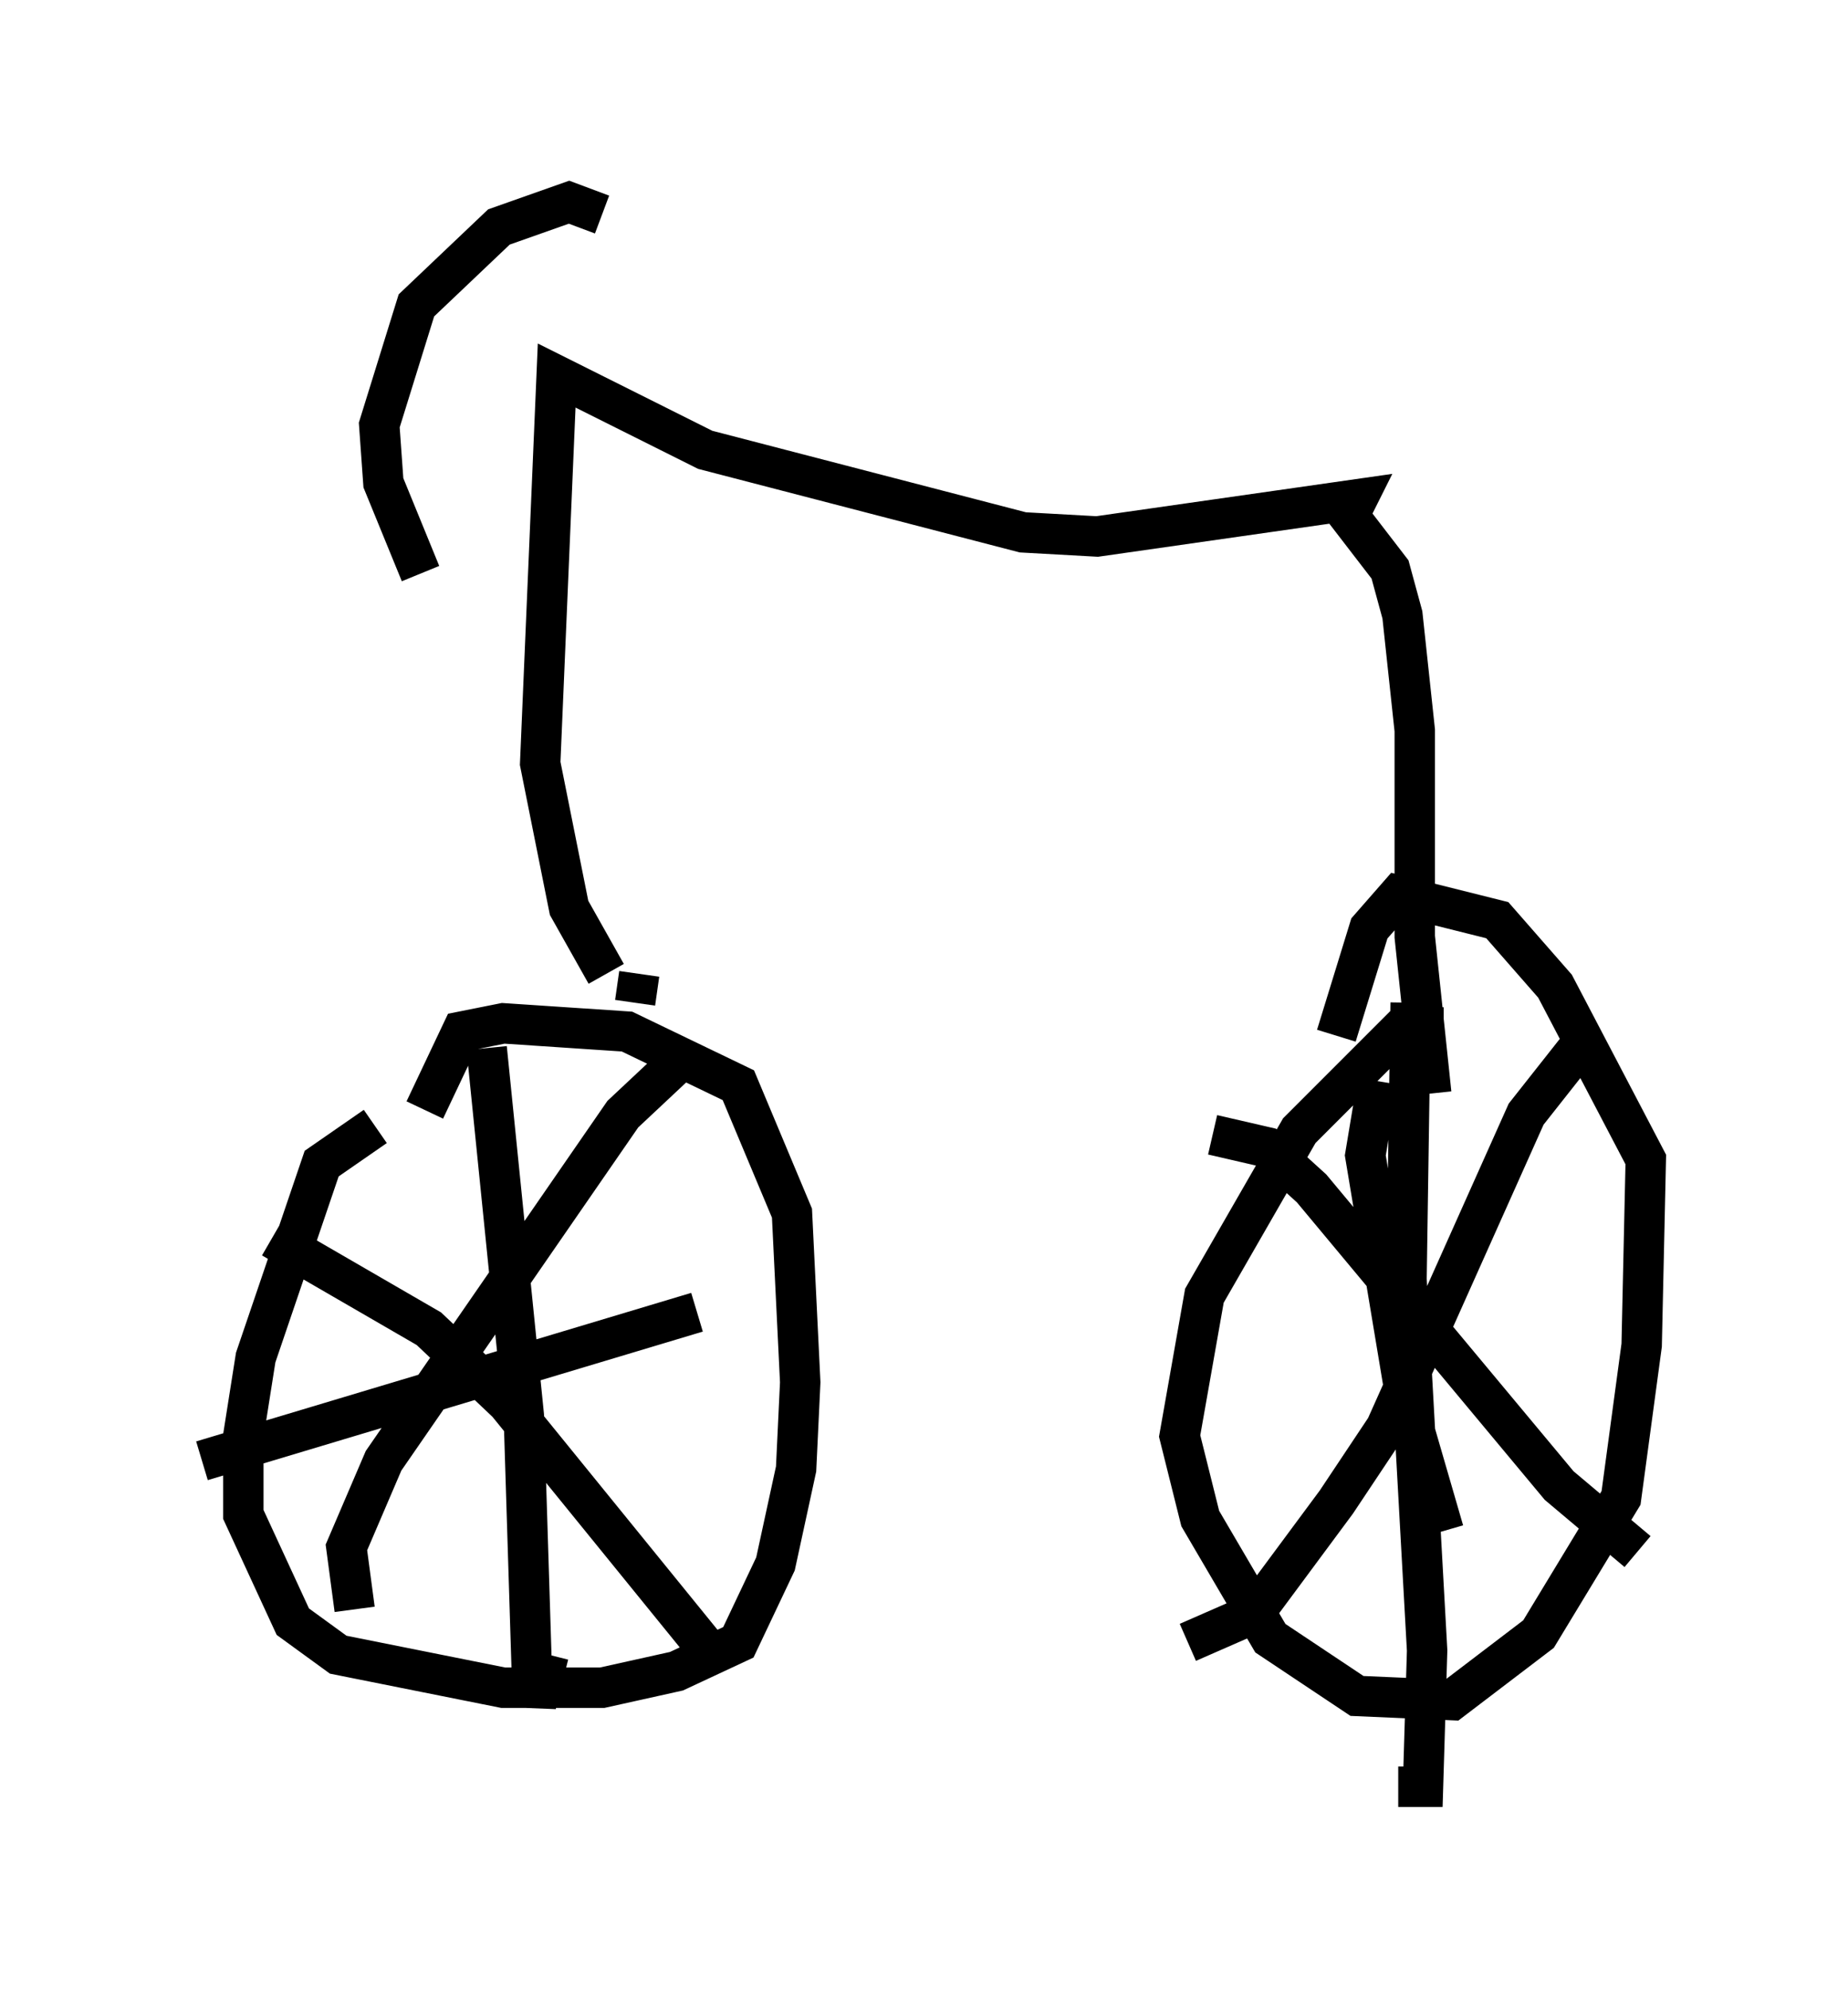 <?xml version="1.0" encoding="utf-8" ?>
<svg baseProfile="full" height="49.2" version="1.1" width="45.73" xmlns="http://www.w3.org/2000/svg" xmlns:ev="http://www.w3.org/2001/xml-events" xmlns:xlink="http://www.w3.org/1999/xlink"><defs /><rect fill="white" height="49.2" width="45.73" x="0" y="0" /><path d="M11.227, 27.969 m-1.94, -0.102 l-1.327, 0.919 -1.633, 4.798 l-0.306, 1.94 0.0, 1.94 l1.225, 2.654 1.123, 0.817 l4.083, 0.817 2.45, 0.0 l1.838, -0.408 1.531, -0.715 l0.919, -1.94 0.51, -2.348 l0.102, -2.144 -0.204, -4.185 l-1.327, -3.165 -2.756, -1.327 l-3.063, -0.204 -1.021, 0.204 l-0.919, 1.94 m1.531, -1.531 l0.919, 9.086 0.204, 6.533 l0.102, 0.613 0.306, -1.225 m3.471, -14.904 l-1.633, 1.531 -5.921, 8.575 l-0.919, 2.144 0.204, 1.531 m-2.042, -9.188 l3.879, 2.246 1.94, 1.838 l5.308, 6.533 m-0.613, -8.779 l-12.25, 3.675 m30.727, -10.719 l-1.021, 0.0 -2.552, 2.552 l-2.348, 4.083 -0.613, 3.471 l0.51, 2.042 1.735, 2.96 l2.144, 1.429 2.348, 0.102 l2.144, -1.633 2.042, -3.369 l0.51, -3.777 0.102, -4.594 l-2.246, -4.288 -1.429, -1.633 l-2.45, -0.613 -0.715, 0.817 l-0.817, 2.654 m1.838, -0.817 l-0.102, 6.84 0.51, 9.188 l-0.102, 3.369 -0.613, 0.0 m4.696, -18.579 l-1.531, 1.94 -3.471, 7.758 l-1.225, 1.838 -2.042, 2.756 l-1.633, 0.715 m0.613, -12.556 l1.327, 0.306 1.123, 1.021 l6.125, 7.35 1.94, 1.633 m-6.431, -11.638 l-0.306, 1.838 1.021, 6.125 l0.919, 3.165 m-20.009, -13.067 l0.102, -0.715 m-0.817, 0.0 l-0.919, -1.633 -0.715, -3.573 l0.408, -9.596 3.675, 1.838 l7.861, 2.042 1.838, 0.102 l6.431, -0.919 -0.204, 0.408 l1.021, 1.327 0.306, 1.123 l0.306, 2.858 0.0, 5.104 l0.408, 3.879 m-20.519, -21.744 l-0.817, -0.306 -1.735, 0.613 l-2.042, 1.94 -0.919, 2.96 l0.102, 1.429 0.919, 2.246 " fill="none" stroke="black" stroke-width="1" /></svg>